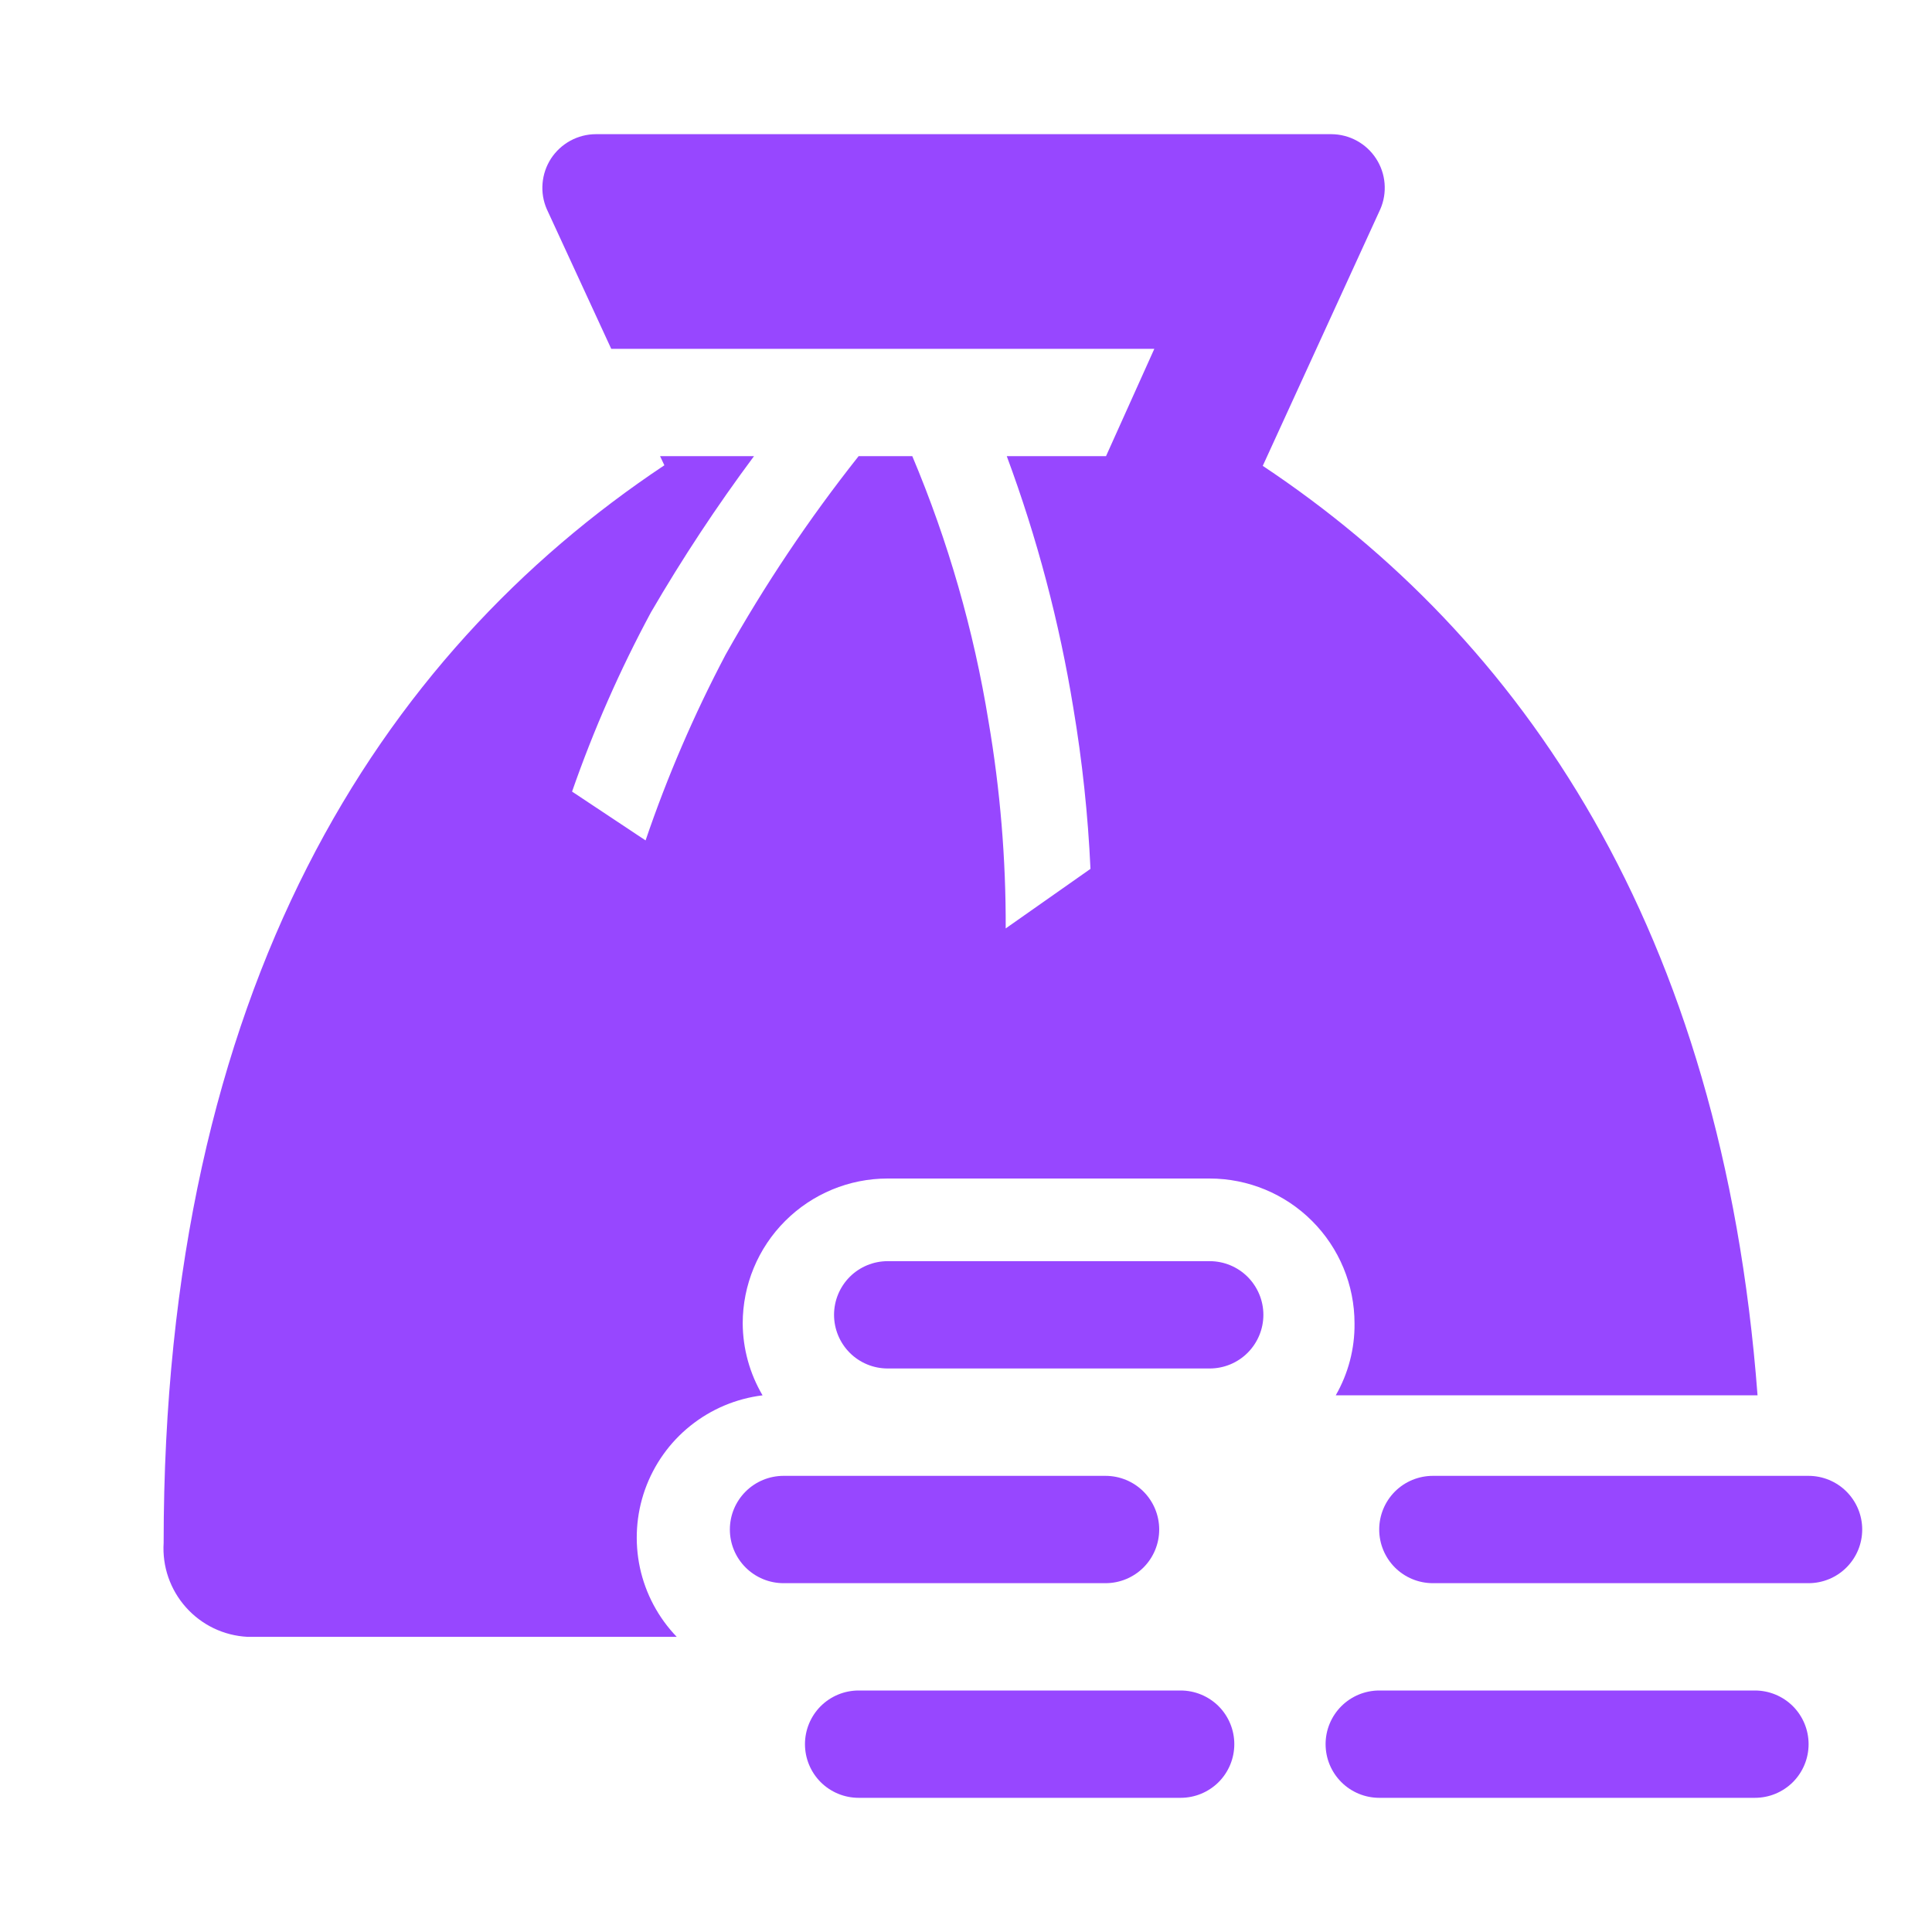 <svg width="40" height="40" viewBox="0 0 40 40" fill="none" xmlns="http://www.w3.org/2000/svg">
<path d="M27.655 28.889H36.388C35.655 19.211 31.488 13.2 26.144 9.645L28.577 4.333C28.651 4.165 28.681 3.981 28.666 3.797C28.651 3.614 28.591 3.438 28.49 3.283C28.39 3.129 28.253 3.002 28.092 2.914C27.931 2.826 27.75 2.779 27.566 2.778H12.333C12.149 2.779 11.968 2.826 11.807 2.914C11.646 3.002 11.509 3.129 11.408 3.283C11.308 3.438 11.248 3.614 11.233 3.797C11.217 3.981 11.248 4.165 11.322 4.333L12.655 7.222H23.899L22.899 9.444H20.844C21.471 11.133 21.932 12.878 22.222 14.656C22.407 15.758 22.526 16.872 22.577 17.989L20.822 19.222C20.827 17.785 20.708 16.35 20.466 14.933C20.16 13.048 19.63 11.205 18.888 9.444H17.777C16.751 10.739 15.829 12.114 15.022 13.556C14.37 14.792 13.816 16.077 13.366 17.4L11.844 16.389C12.289 15.111 12.835 13.87 13.477 12.678C14.127 11.561 14.839 10.481 15.611 9.444H13.666L13.755 9.633C7.866 13.556 3.388 20.445 3.388 31.945C3.373 32.186 3.406 32.429 3.485 32.657C3.565 32.886 3.688 33.097 3.85 33.278C4.011 33.459 4.206 33.606 4.424 33.711C4.643 33.816 4.88 33.876 5.122 33.889H14.011C13.629 33.492 13.365 32.996 13.249 32.458C13.134 31.919 13.17 31.359 13.354 30.84C13.539 30.321 13.864 29.863 14.294 29.519C14.724 29.174 15.242 28.956 15.788 28.889C15.522 28.438 15.38 27.924 15.377 27.4C15.377 26.604 15.693 25.841 16.256 25.279C16.819 24.716 17.581 24.4 18.377 24.4H25.044C25.84 24.4 26.603 24.716 27.165 25.279C27.728 25.841 28.044 26.604 28.044 27.4C28.05 27.922 27.915 28.436 27.655 28.889Z" fill="#9747FF"/>
<path d="M24 31.667C24 31.372 23.883 31.09 23.675 30.881C23.466 30.673 23.184 30.556 22.889 30.556H16.222C15.928 30.556 15.645 30.673 15.437 30.881C15.228 31.09 15.111 31.372 15.111 31.667C15.111 31.962 15.228 32.244 15.437 32.453C15.645 32.661 15.928 32.778 16.222 32.778H22.889C23.184 32.778 23.466 32.661 23.675 32.453C23.883 32.244 24 31.962 24 31.667Z" fill="#9747FF"/>
<path d="M25.045 26.111H18.379C18.084 26.111 17.801 26.228 17.593 26.436C17.385 26.645 17.268 26.927 17.268 27.222C17.268 27.517 17.385 27.799 17.593 28.008C17.801 28.216 18.084 28.333 18.379 28.333H25.045C25.34 28.333 25.623 28.216 25.831 28.008C26.039 27.799 26.157 27.517 26.157 27.222C26.157 26.927 26.039 26.645 25.831 26.436C25.623 26.228 25.34 26.111 25.045 26.111Z" fill="#9747FF"/>
<path d="M24.444 35H17.777C17.482 35 17.2 35.117 16.991 35.325C16.783 35.534 16.666 35.816 16.666 36.111C16.666 36.406 16.783 36.688 16.991 36.897C17.2 37.105 17.482 37.222 17.777 37.222H24.444C24.738 37.222 25.021 37.105 25.23 36.897C25.438 36.688 25.555 36.406 25.555 36.111C25.555 35.816 25.438 35.534 25.23 35.325C25.021 35.117 24.738 35 24.444 35Z" fill="#9747FF"/>
<path d="M36.334 35H28.556C28.262 35 27.979 35.117 27.771 35.325C27.562 35.534 27.445 35.816 27.445 36.111C27.445 36.406 27.562 36.688 27.771 36.897C27.979 37.105 28.262 37.222 28.556 37.222H36.334C36.629 37.222 36.911 37.105 37.12 36.897C37.328 36.688 37.445 36.406 37.445 36.111C37.445 35.816 37.328 35.534 37.12 35.325C36.911 35.117 36.629 35 36.334 35Z" fill="#9747FF"/>
<path d="M37.444 30.556H29.666C29.371 30.556 29.088 30.673 28.88 30.881C28.672 31.09 28.555 31.372 28.555 31.667C28.555 31.962 28.672 32.244 28.88 32.453C29.088 32.661 29.371 32.778 29.666 32.778H37.444C37.738 32.778 38.021 32.661 38.229 32.453C38.438 32.244 38.555 31.962 38.555 31.667C38.555 31.372 38.438 31.09 38.229 30.881C38.021 30.673 37.738 30.556 37.444 30.556Z" fill="#9747FF"/>
</svg>
